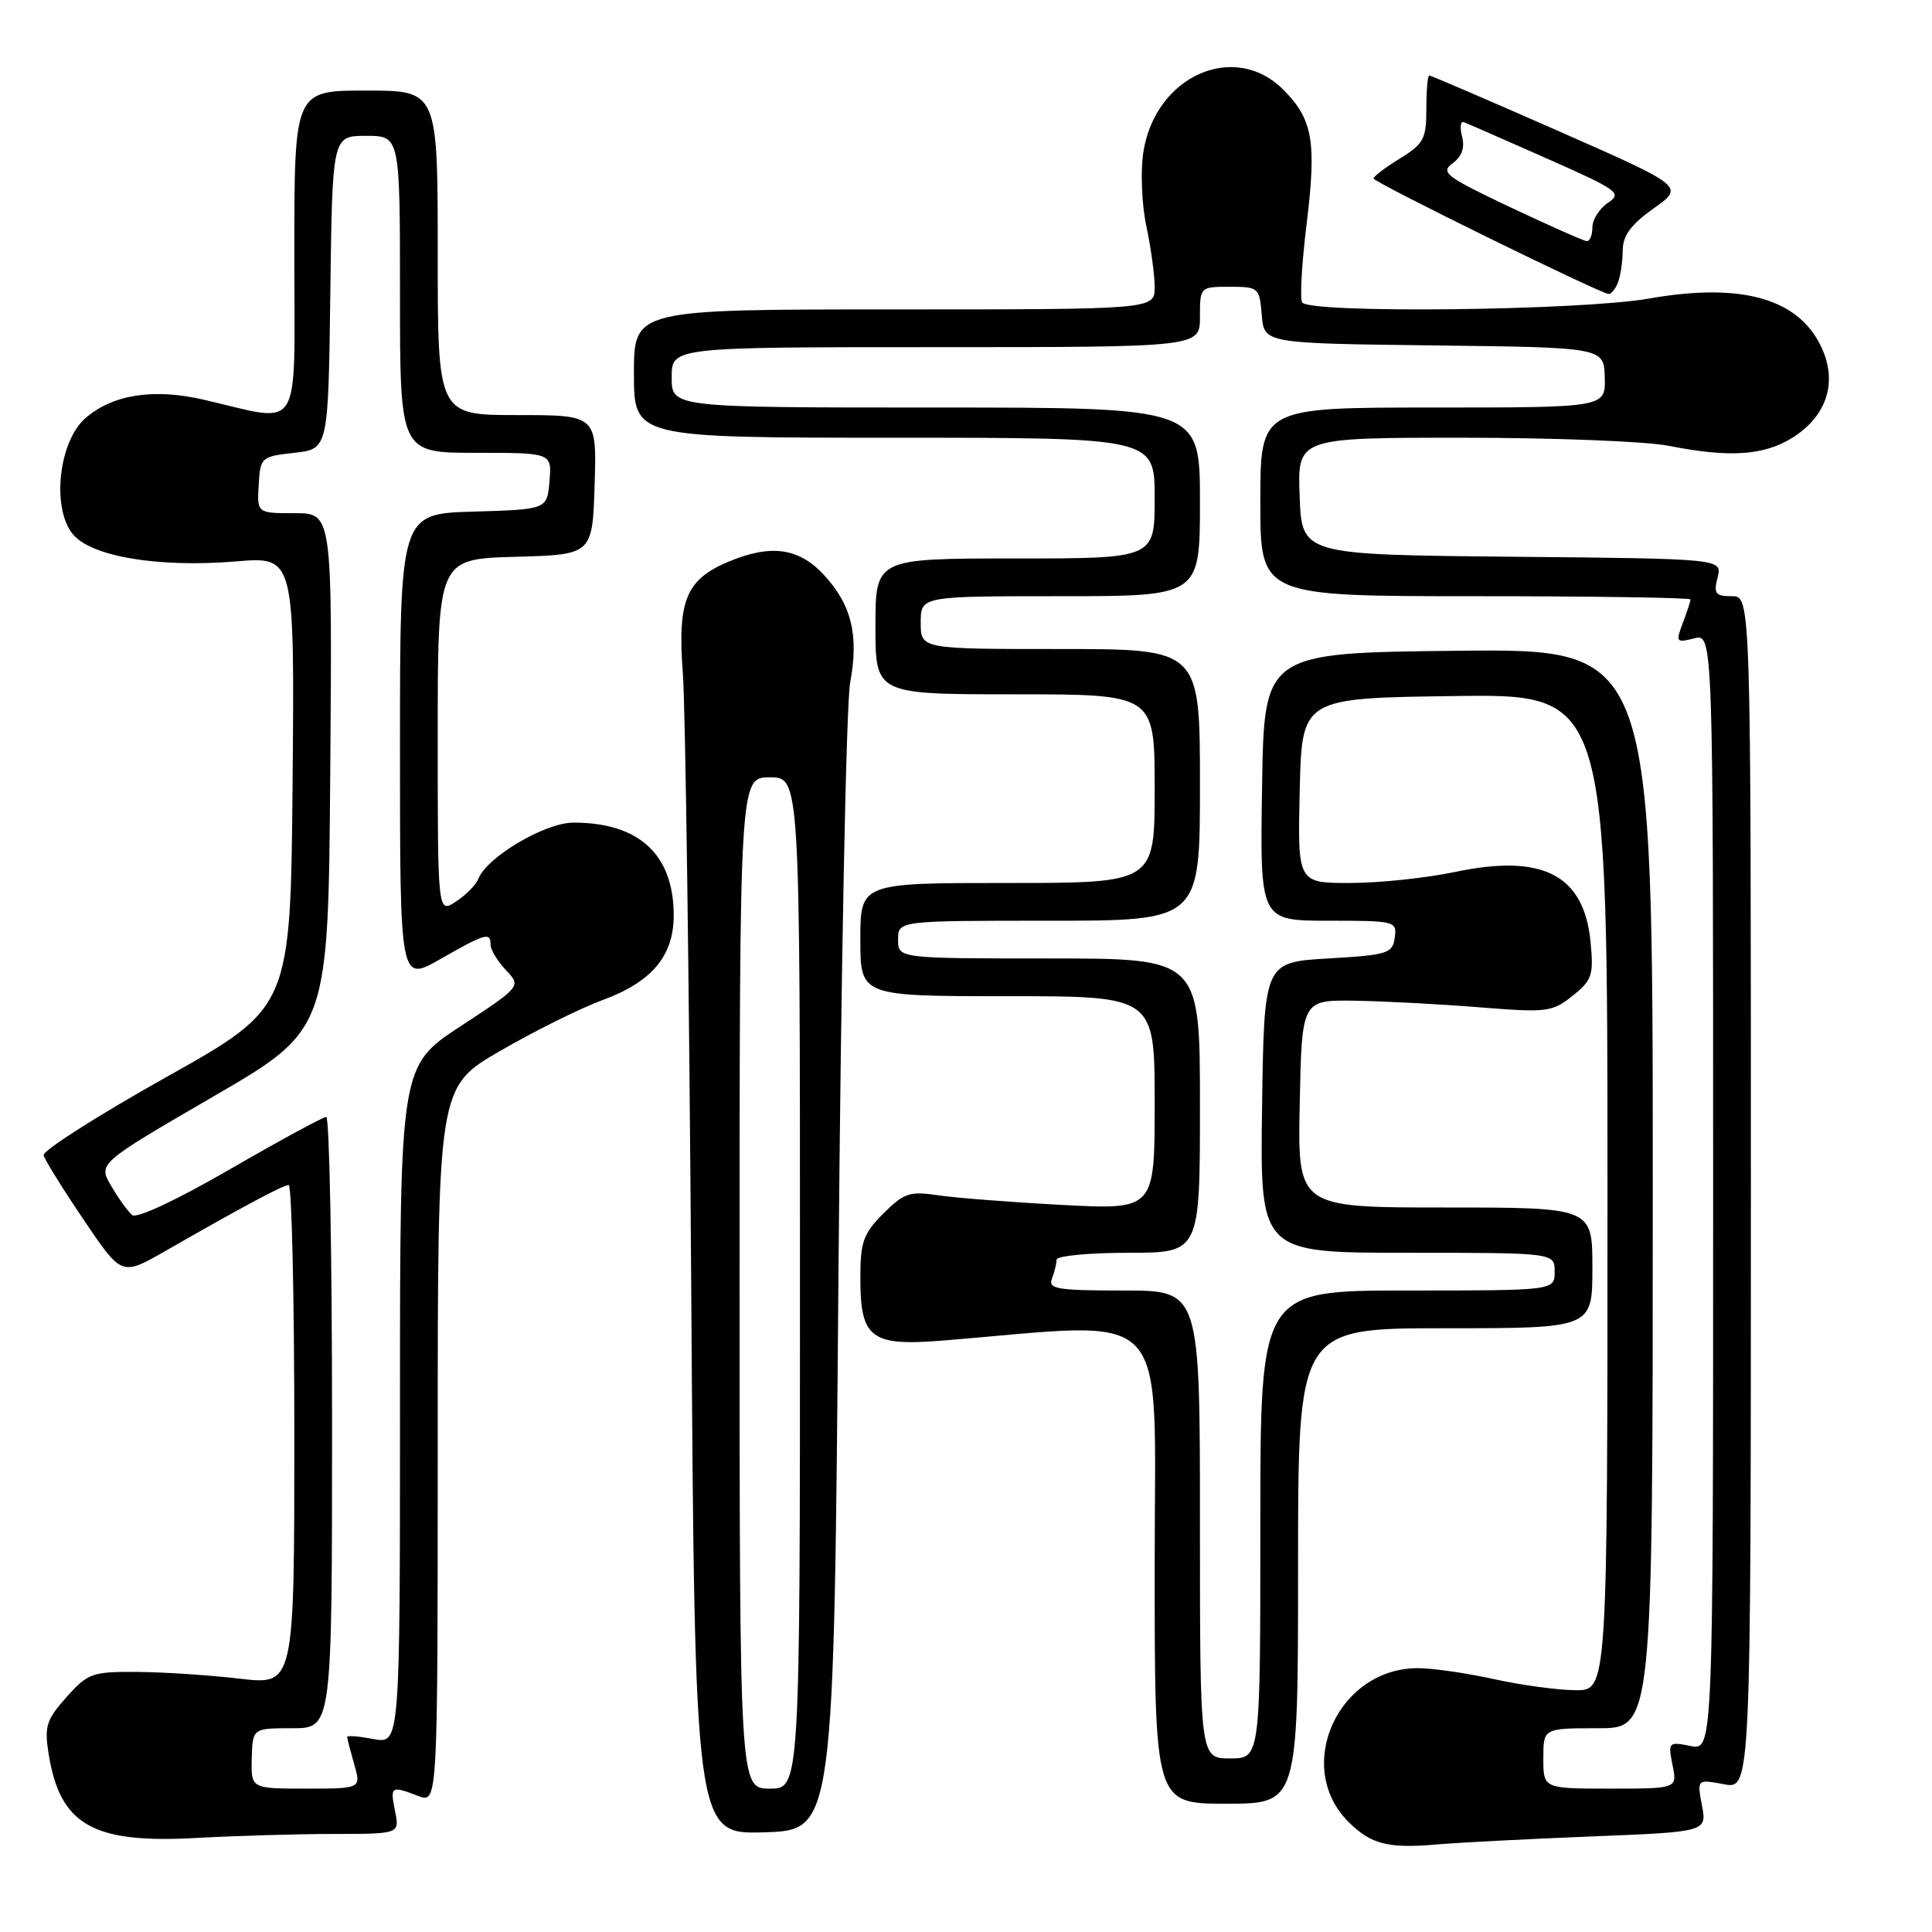 <?xml version="1.0" encoding="UTF-8" standalone="no"?>
<!DOCTYPE svg PUBLIC "-//W3C//DTD SVG 1.1//EN" "http://www.w3.org/Graphics/SVG/1.1/DTD/svg11.dtd" >
<svg xmlns="http://www.w3.org/2000/svg" xmlns:xlink="http://www.w3.org/1999/xlink" version="1.1" viewBox="0 0 256 256">
 <g >
 <path fill="currentColor"
d=" M 210.84 243.34 C 226.17 242.73 226.17 242.73 225.52 239.24 C 224.86 235.75 224.86 235.75 228.43 236.42 C 232.00 237.09 232.00 237.09 232.00 158.05 C 232.00 79.00 232.00 79.00 229.48 79.00 C 227.30 79.00 227.04 78.67 227.59 76.52 C 228.21 74.03 228.21 74.03 200.35 73.77 C 172.50 73.50 172.50 73.50 172.21 65.75 C 171.92 58.00 171.92 58.00 193.82 58.00 C 205.87 58.00 218.15 58.48 221.11 59.07 C 229.11 60.66 233.67 60.37 237.44 58.04 C 241.89 55.29 243.43 50.97 241.56 46.49 C 238.70 39.65 231.06 37.35 218.50 39.56 C 209.39 41.16 173.46 41.56 172.54 40.07 C 172.23 39.56 172.49 34.90 173.13 29.71 C 174.47 18.75 173.96 15.81 170.03 11.87 C 163.52 5.37 153.01 10.11 151.49 20.23 C 151.11 22.76 151.29 27.14 151.90 29.97 C 152.50 32.79 153.00 36.43 153.00 38.05 C 153.00 41.00 153.00 41.00 118.50 41.00 C 84.00 41.00 84.00 41.00 84.00 49.50 C 84.00 58.00 84.00 58.00 118.50 58.00 C 153.00 58.00 153.00 58.00 153.00 66.00 C 153.00 74.00 153.00 74.00 134.50 74.00 C 116.00 74.00 116.00 74.00 116.00 83.00 C 116.00 92.00 116.00 92.00 134.50 92.00 C 153.00 92.00 153.00 92.00 153.00 104.50 C 153.00 117.00 153.00 117.00 133.50 117.00 C 114.00 117.00 114.00 117.00 114.00 124.50 C 114.00 132.00 114.00 132.00 133.50 132.00 C 153.00 132.00 153.00 132.00 153.00 146.15 C 153.00 160.30 153.00 160.30 140.75 159.66 C 134.01 159.30 126.61 158.73 124.30 158.38 C 120.53 157.82 119.78 158.07 117.05 160.80 C 114.39 163.46 114.00 164.55 114.00 169.35 C 114.00 177.35 115.38 178.40 124.94 177.63 C 155.70 175.13 153.00 172.27 153.00 207.36 C 153.00 239.00 153.00 239.00 162.50 239.00 C 172.00 239.00 172.00 239.00 172.00 207.50 C 172.00 176.00 172.00 176.00 191.50 176.00 C 211.00 176.00 211.00 176.00 211.00 168.00 C 211.00 160.00 211.00 160.00 191.47 160.00 C 171.94 160.00 171.94 160.00 172.22 146.25 C 172.50 132.50 172.50 132.50 179.50 132.60 C 183.35 132.66 190.78 133.05 196.00 133.47 C 204.98 134.19 205.66 134.11 208.36 131.96 C 210.96 129.89 211.18 129.23 210.76 124.83 C 209.90 115.92 204.44 113.09 192.80 115.54 C 188.99 116.34 182.73 117.00 178.90 117.00 C 171.94 117.00 171.94 117.00 172.22 104.75 C 172.50 92.50 172.50 92.50 192.75 92.23 C 213.00 91.96 213.00 91.96 213.00 157.98 C 213.00 224.00 213.00 224.00 208.75 223.96 C 206.41 223.95 201.57 223.29 198.00 222.50 C 194.43 221.71 189.93 221.06 188.00 221.04 C 177.34 220.94 171.34 234.07 178.68 241.41 C 181.67 244.39 183.94 244.97 190.50 244.39 C 193.25 244.15 202.40 243.68 210.84 243.34 Z  M 44.22 243.01 C 52.95 243.00 52.95 243.00 52.35 240.00 C 51.68 236.66 51.79 236.59 55.43 237.98 C 58.00 238.95 58.00 238.95 58.00 191.50 C 58.00 144.05 58.00 144.05 66.23 139.28 C 70.75 136.65 76.89 133.60 79.88 132.50 C 86.38 130.11 89.27 126.66 89.27 121.29 C 89.27 113.24 84.69 109.00 76.00 109.00 C 72.21 109.00 64.49 113.57 63.37 116.48 C 63.07 117.25 61.74 118.59 60.42 119.46 C 58.00 121.05 58.00 121.05 58.00 97.56 C 58.00 74.07 58.00 74.07 68.25 73.78 C 78.50 73.50 78.50 73.50 78.79 64.25 C 79.08 55.00 79.08 55.00 68.54 55.00 C 58.00 55.00 58.00 55.00 58.00 33.50 C 58.00 12.00 58.00 12.00 48.50 12.00 C 39.00 12.00 39.00 12.00 39.00 33.61 C 39.00 58.01 40.24 56.02 26.99 52.96 C 20.35 51.43 14.98 52.26 11.35 55.38 C 7.78 58.45 6.80 67.31 9.65 70.78 C 12.09 73.76 20.99 75.24 31.27 74.39 C 39.03 73.74 39.03 73.74 38.77 103.62 C 38.50 133.50 38.50 133.50 22.00 142.74 C 12.93 147.83 5.63 152.48 5.78 153.08 C 5.93 153.69 8.32 157.53 11.09 161.63 C 16.12 169.08 16.12 169.08 21.81 165.82 C 32.16 159.89 37.49 157.04 38.25 157.02 C 38.66 157.01 39.00 171.91 39.00 190.14 C 39.00 223.29 39.00 223.29 31.75 222.43 C 27.76 221.96 21.65 221.56 18.17 221.54 C 12.21 221.50 11.65 221.70 8.81 224.88 C 6.14 227.88 5.86 228.74 6.44 232.38 C 7.95 241.83 12.28 244.30 26.00 243.54 C 31.23 243.25 39.43 243.01 44.22 243.01 Z  M 111.10 169.00 C 111.43 128.57 112.13 93.22 112.65 90.44 C 113.83 84.13 112.83 80.10 109.10 76.10 C 105.82 72.59 102.10 72.09 96.55 74.42 C 90.90 76.78 89.75 79.58 90.48 89.19 C 90.82 93.76 91.32 130.25 91.59 170.29 C 92.07 243.07 92.07 243.07 101.29 242.79 C 110.50 242.50 110.50 242.50 111.10 169.00 Z  M 214.39 37.42 C 214.73 36.55 215.01 34.64 215.02 33.17 C 215.04 31.20 216.11 29.75 219.12 27.61 C 223.20 24.72 223.20 24.72 206.49 17.36 C 197.29 13.31 189.60 10.00 189.38 10.00 C 189.17 10.00 189.00 11.99 189.00 14.42 C 189.00 18.39 188.65 19.06 185.50 21.00 C 183.57 22.19 182.00 23.38 182.00 23.65 C 182.00 24.15 211.94 38.85 213.14 38.95 C 213.50 38.98 214.06 38.29 214.39 37.42 Z  M 204.50 233.00 C 204.50 229.00 204.50 229.00 211.75 229.00 C 219.00 229.00 219.00 229.00 219.00 157.48 C 219.00 85.97 219.00 85.97 193.25 86.23 C 167.50 86.50 167.50 86.50 167.23 104.25 C 166.95 122.00 166.95 122.00 176.04 122.00 C 184.89 122.00 185.12 122.06 184.81 124.25 C 184.52 126.34 183.88 126.54 176.00 127.00 C 167.50 127.50 167.50 127.50 167.23 146.75 C 166.96 166.00 166.96 166.00 186.48 166.00 C 206.00 166.00 206.00 166.00 206.00 168.50 C 206.00 171.00 206.00 171.00 186.50 171.00 C 167.00 171.00 167.00 171.00 167.00 202.00 C 167.00 233.00 167.00 233.00 163.00 233.00 C 159.00 233.00 159.00 233.00 159.00 202.00 C 159.00 171.00 159.00 171.00 148.89 171.00 C 140.09 171.00 138.86 170.80 139.39 169.42 C 139.73 168.55 140.00 167.42 140.00 166.92 C 140.00 166.41 144.28 166.00 149.50 166.00 C 159.00 166.00 159.00 166.00 159.00 146.50 C 159.00 127.00 159.00 127.00 139.00 127.00 C 119.00 127.00 119.00 127.00 119.00 124.50 C 119.00 122.00 119.00 122.00 139.00 122.00 C 159.00 122.00 159.00 122.00 159.00 104.00 C 159.00 86.00 159.00 86.00 140.50 86.00 C 122.00 86.00 122.00 86.00 122.00 82.50 C 122.00 79.00 122.00 79.00 140.50 79.00 C 159.00 79.00 159.00 79.00 159.00 66.50 C 159.00 54.00 159.00 54.00 124.00 54.00 C 89.00 54.00 89.00 54.00 89.00 50.00 C 89.00 46.00 89.00 46.00 124.00 46.00 C 159.00 46.00 159.00 46.00 159.00 42.00 C 159.00 38.01 159.01 38.00 162.94 38.00 C 166.77 38.00 166.89 38.10 167.19 41.75 C 167.50 45.50 167.50 45.50 190.02 45.77 C 212.53 46.04 212.53 46.04 212.64 50.02 C 212.74 54.00 212.74 54.00 189.87 54.00 C 167.00 54.00 167.00 54.00 167.00 66.50 C 167.00 79.00 167.00 79.00 195.50 79.00 C 211.18 79.00 224.00 79.20 224.00 79.43 C 224.00 79.67 223.54 81.07 222.98 82.55 C 222.02 85.08 222.10 85.19 224.48 84.59 C 227.00 83.96 227.00 83.96 227.00 157.96 C 227.00 231.95 227.00 231.95 224.00 231.35 C 221.09 230.77 221.02 230.84 221.62 233.88 C 222.25 237.00 222.25 237.00 213.38 237.00 C 204.50 237.00 204.50 237.00 204.50 233.00 Z  M 33.36 233.00 C 33.47 229.00 33.47 229.00 38.73 229.00 C 44.00 229.00 44.00 229.00 44.00 188.50 C 44.00 166.22 43.65 148.00 43.23 148.00 C 42.81 148.00 37.07 151.12 30.49 154.92 C 23.41 159.02 18.11 161.50 17.51 161.00 C 16.95 160.53 15.71 158.81 14.74 157.16 C 12.99 154.17 12.99 154.17 28.24 145.31 C 43.50 136.45 43.50 136.45 43.76 102.23 C 44.03 68.00 44.03 68.00 39.04 68.00 C 34.06 68.00 34.06 68.00 34.28 64.25 C 34.49 60.59 34.61 60.49 39.00 60.00 C 43.50 59.50 43.50 59.50 43.77 38.75 C 44.04 18.00 44.04 18.00 48.52 18.00 C 53.00 18.00 53.00 18.00 53.00 39.00 C 53.00 60.00 53.00 60.00 63.06 60.00 C 73.12 60.00 73.12 60.00 72.81 63.75 C 72.50 67.50 72.50 67.50 62.75 67.79 C 53.00 68.07 53.00 68.07 53.00 99.11 C 53.00 130.15 53.00 130.15 58.37 127.07 C 64.34 123.66 65.00 123.47 65.00 125.19 C 65.00 125.84 65.92 127.35 67.03 128.54 C 69.07 130.70 69.07 130.70 61.03 135.98 C 53.00 141.25 53.00 141.25 53.00 186.17 C 53.00 231.09 53.00 231.09 49.50 230.43 C 47.58 230.07 46.00 229.94 46.00 230.15 C 46.00 230.35 46.42 231.97 46.93 233.76 C 47.86 237.00 47.86 237.00 40.56 237.00 C 33.26 237.00 33.26 237.00 33.36 233.00 Z  M 98.00 170.00 C 98.00 103.00 98.00 103.00 102.00 103.00 C 106.00 103.00 106.00 103.00 106.00 170.00 C 106.00 237.00 106.00 237.00 102.00 237.00 C 98.00 237.00 98.00 237.00 98.00 170.00 Z  M 200.08 27.44 C 191.57 23.41 190.83 22.84 192.48 21.64 C 193.70 20.74 194.12 19.57 193.73 18.09 C 193.42 16.88 193.52 16.02 193.97 16.19 C 194.42 16.36 199.37 18.52 204.96 21.00 C 214.44 25.20 214.99 25.59 213.06 26.87 C 211.93 27.63 211.00 29.09 211.00 30.12 C 211.00 31.15 210.66 31.98 210.25 31.95 C 209.84 31.92 205.26 29.89 200.08 27.44 Z "/>
</g>
</svg>